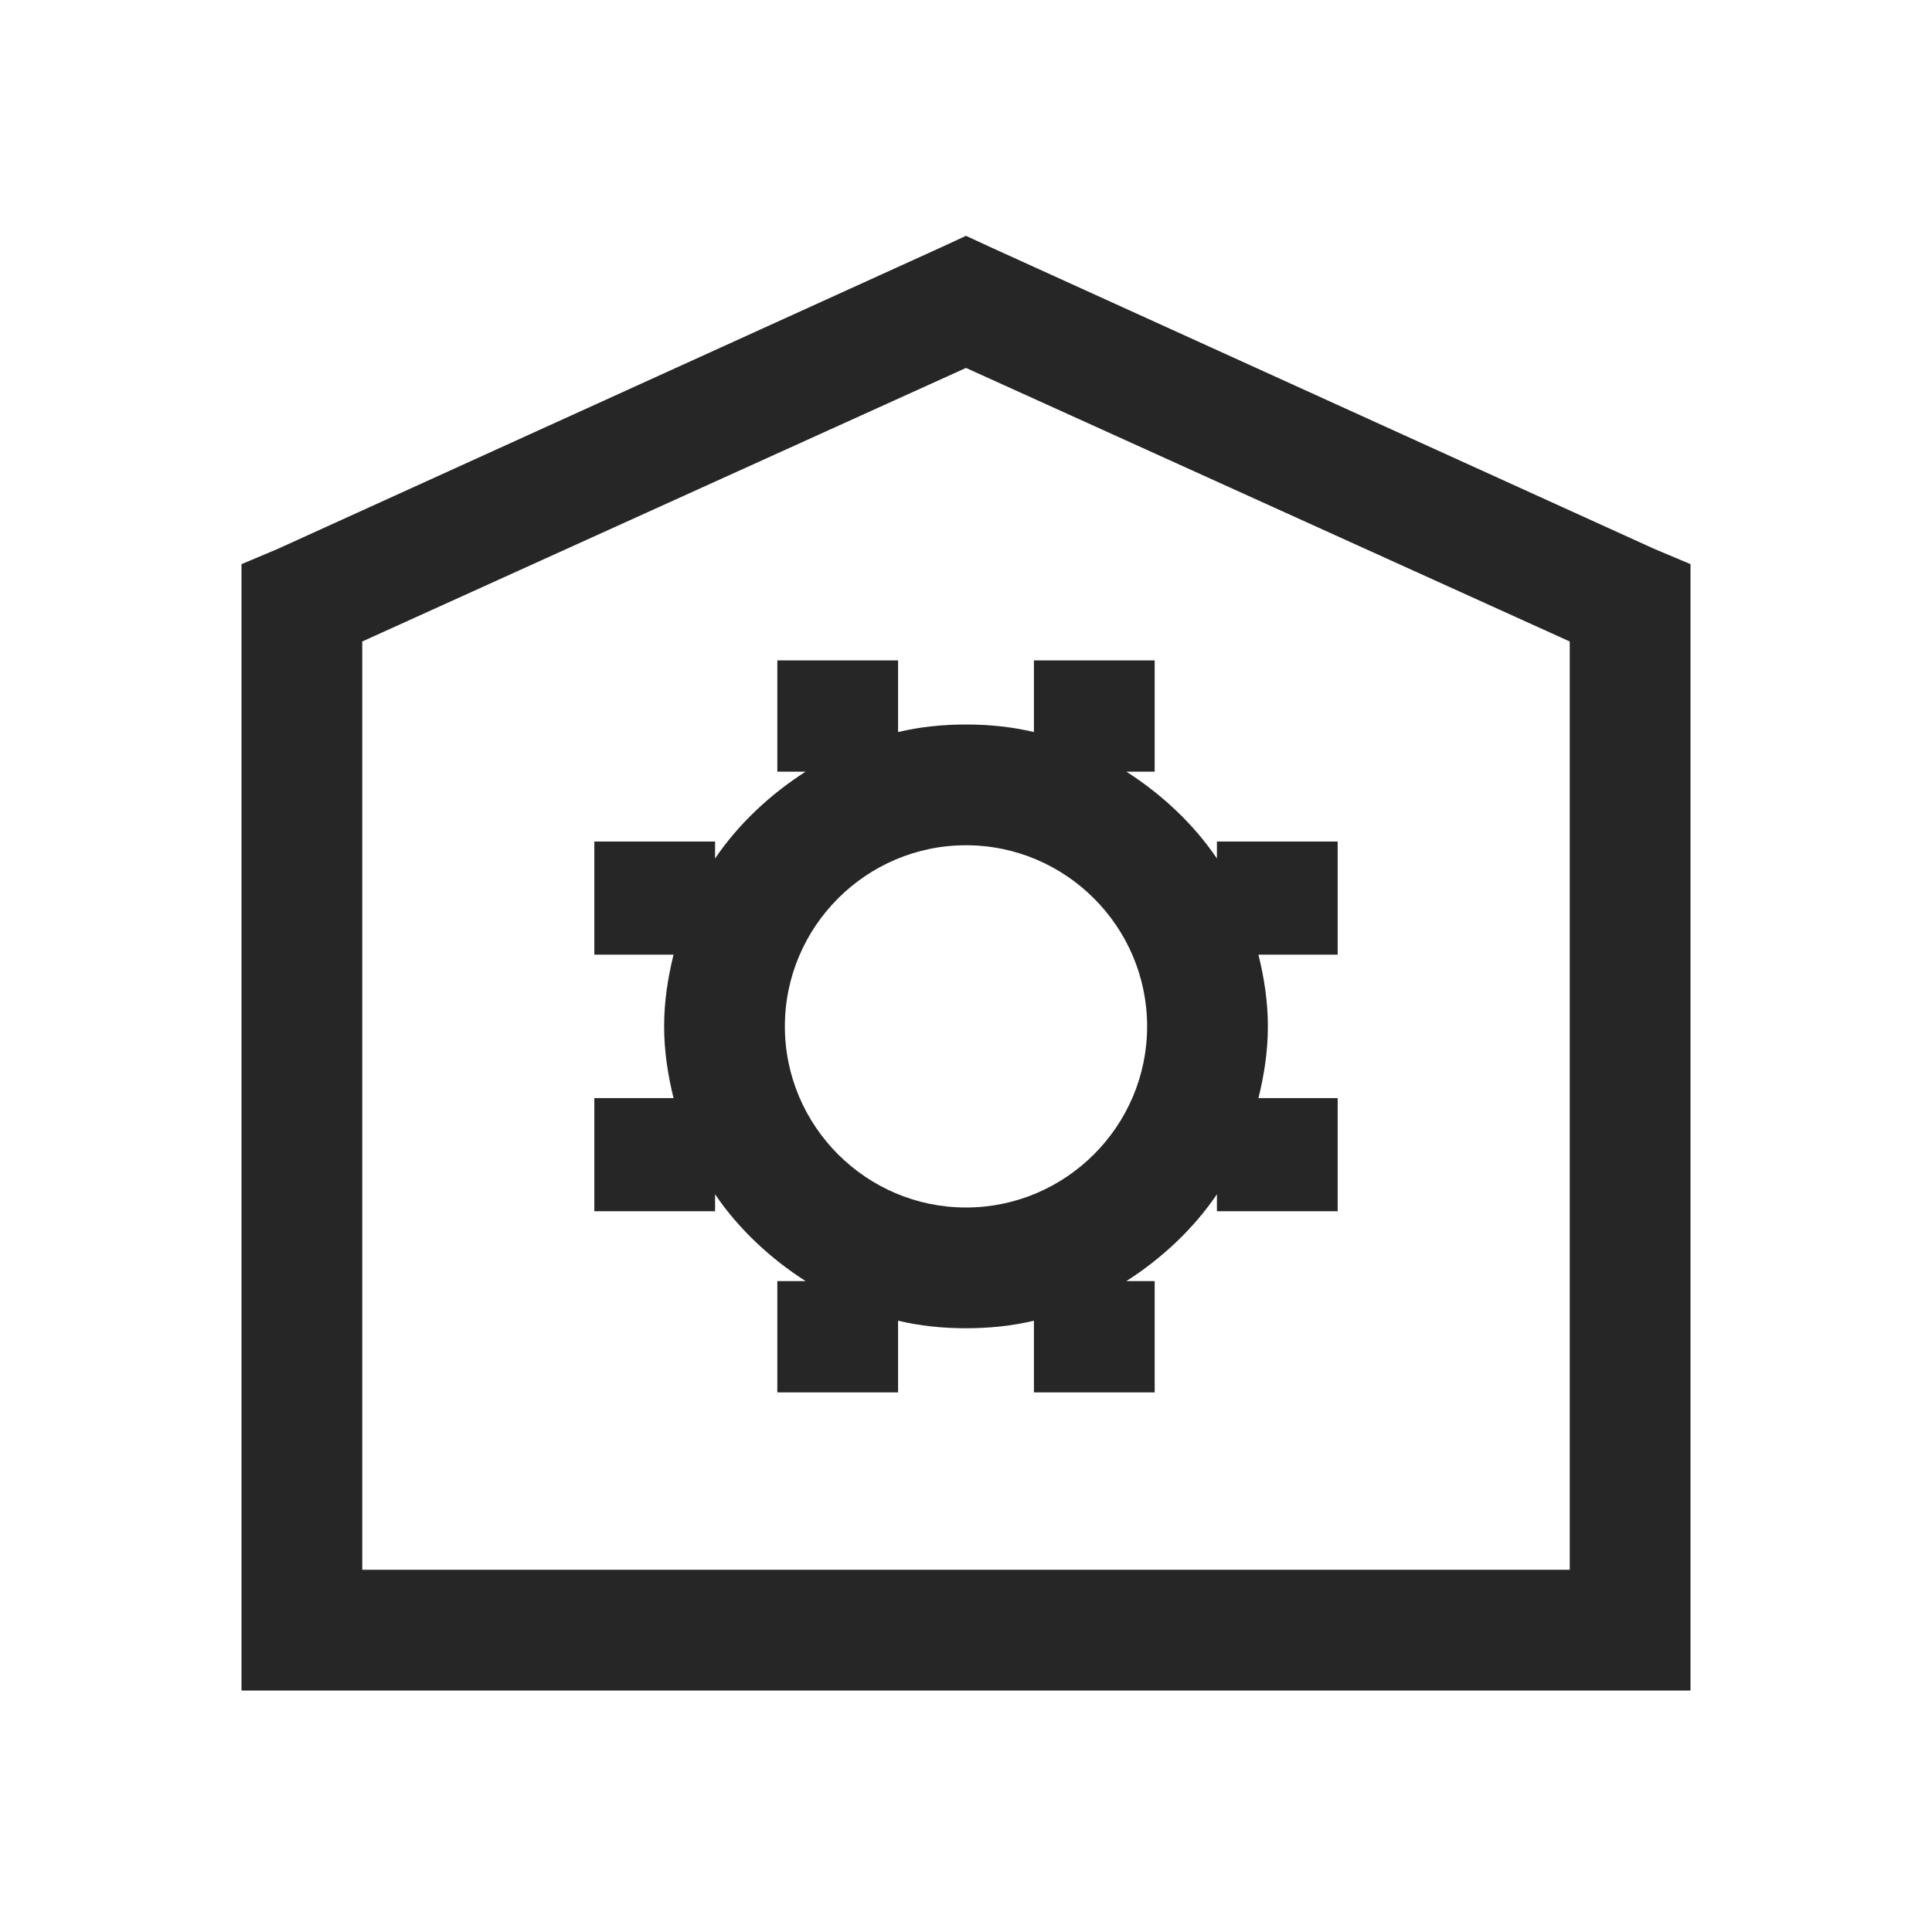 <?xml version="1.0" encoding="UTF-8"?>
<svg xmlns="http://www.w3.org/2000/svg" xmlns:xlink="http://www.w3.org/1999/xlink" viewBox="0 0 32 32" version="1.1" fill="#262626"><g id="surface1" fill="#262626"><path style=" " d="M 16 3.906 L 15.594 4.094 L 4.594 9.094 L 4 9.344 L 4 28 L 28 28 L 28 9.344 L 27.406 9.094 L 16.406 4.094 Z M 16 6.094 L 26 10.625 L 26 26 L 6 26 L 6 10.625 Z M 12.875 10.938 L 12.875 12.781 L 13.344 12.781 C 12.762 13.152 12.23 13.648 11.844 14.219 L 11.844 13.938 L 9.844 13.938 L 9.844 15.812 L 11.156 15.812 C 11.062 16.195 11 16.586 11 17 C 11 17.414 11.062 17.805 11.156 18.188 L 9.844 18.188 L 9.844 20.062 L 11.844 20.062 L 11.844 19.781 C 12.23 20.352 12.762 20.848 13.344 21.219 L 12.875 21.219 L 12.875 23.062 L 14.875 23.062 L 14.875 21.875 C 15.238 21.961 15.609 22 16 22 C 16.391 22 16.762 21.961 17.125 21.875 L 17.125 23.062 L 19.125 23.062 L 19.125 21.219 L 18.656 21.219 C 19.238 20.848 19.77 20.352 20.156 19.781 L 20.156 20.062 L 22.156 20.062 L 22.156 18.188 L 20.844 18.188 C 20.938 17.805 21 17.414 21 17 C 21 16.586 20.938 16.195 20.844 15.812 L 22.156 15.812 L 22.156 13.938 L 20.156 13.938 L 20.156 14.219 C 19.77 13.648 19.238 13.152 18.656 12.781 L 19.125 12.781 L 19.125 10.938 L 17.125 10.938 L 17.125 12.125 C 16.762 12.039 16.391 12 16 12 C 15.609 12 15.238 12.039 14.875 12.125 L 14.875 10.938 Z M 16 14 C 17.652 14 19 15.348 19 17 C 19 18.652 17.652 20 16 20 C 14.348 20 13 18.652 13 17 C 13 15.348 14.348 14 16 14 Z " fill="#262626"/></g></svg>
